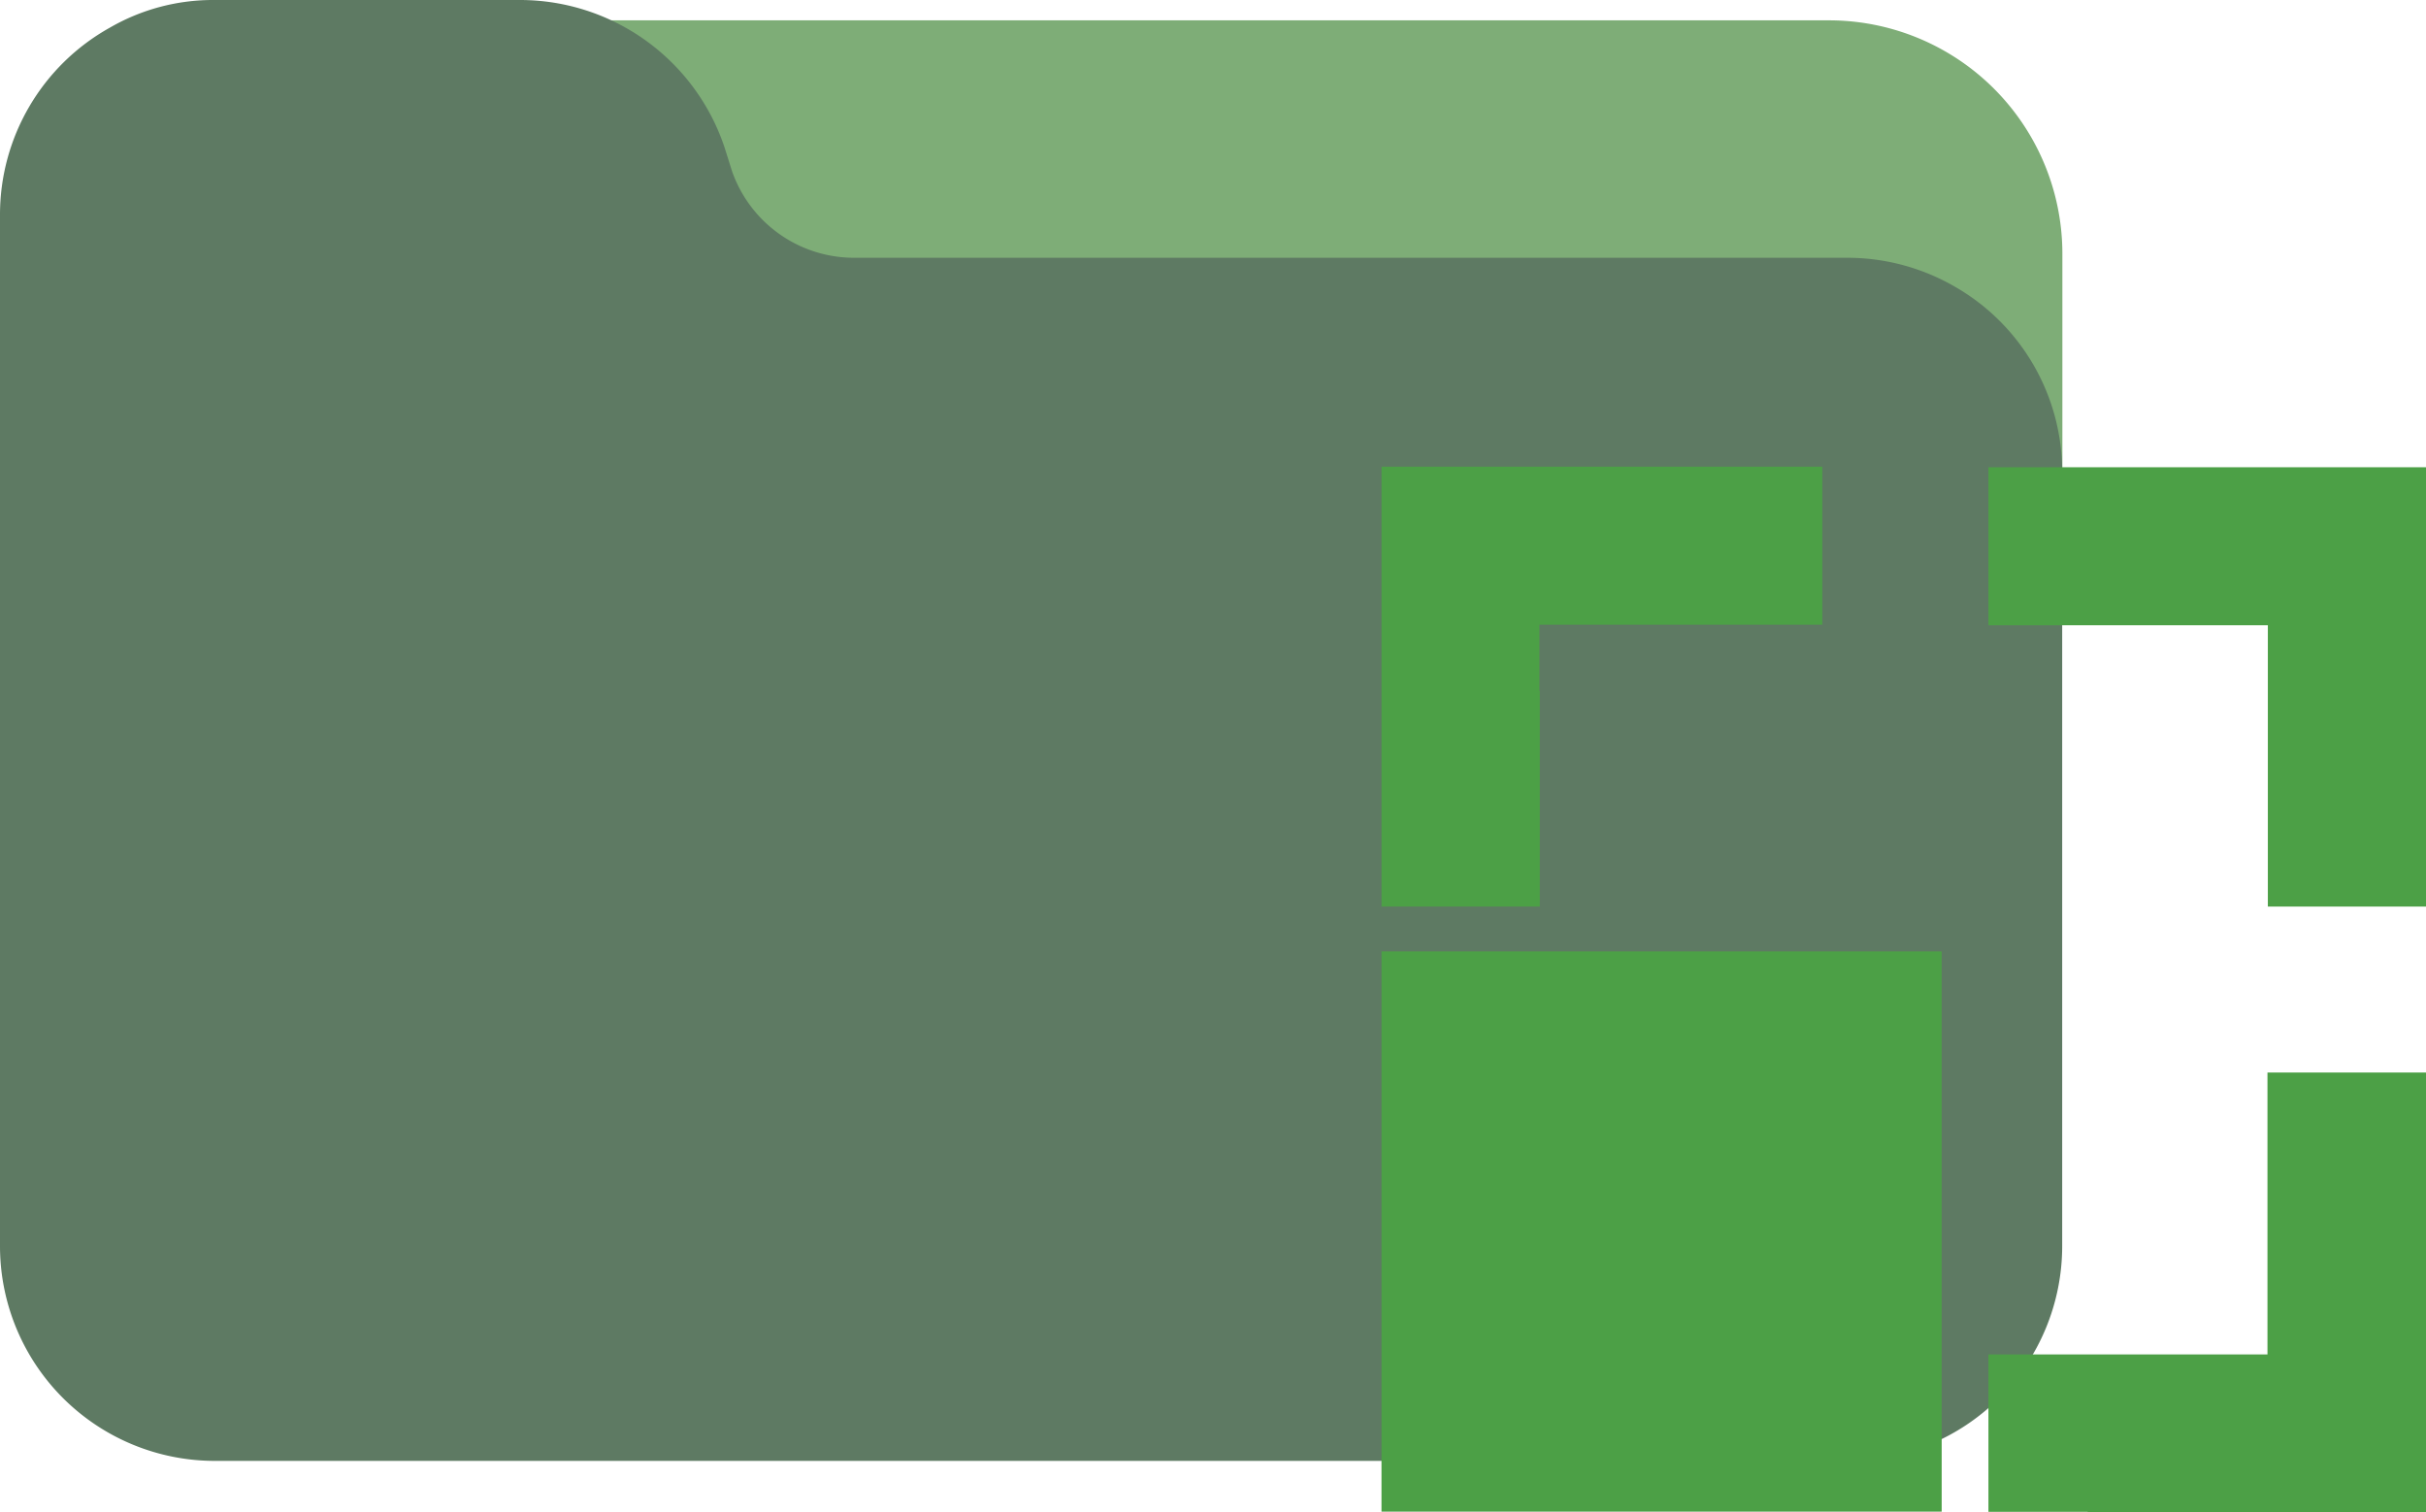 <svg xmlns="http://www.w3.org/2000/svg" viewBox="0 0 127.63 79.56"><defs><style>.cls-1{fill:#7ead77;}.cls-2{fill:#5e7a63;}.cls-3{fill:#4ca046;stroke:#4ca046;stroke-miterlimit:10;stroke-width:4px;}</style></defs><g id="Camada_2" data-name="Camada 2"><g id="Camada_1-2" data-name="Camada 1"><path class="cls-1" d="M96.21,1.07H12.65A12.27,12.27,0,0,0,.37,13.3,12.82,12.82,0,0,0,.48,15a2.46,2.46,0,0,0,2.76,2.12,2.35,2.35,0,0,0,.92-.32,7,7,0,0,1,3.58-.94h17.5a7.43,7.43,0,0,1,7,5l.41,1.35a12.36,12.36,0,0,0,11.66,8.4h56.82a7.42,7.42,0,0,1,3.67,1,2.45,2.45,0,0,0,3.36-.89,2.42,2.42,0,0,0,.34-1.23V13.36A12.28,12.28,0,0,0,96.21,1.07Z"/><path class="cls-2" d="M102.86,15.09a11.29,11.29,0,0,0-5.67-1.53H44.93A6.8,6.8,0,0,1,38.51,9l-.39-1.24A11.35,11.35,0,0,0,27.4,0H11.3A10.84,10.84,0,0,0,5.77,1.46,11.26,11.26,0,0,0,0,11.3V65.55a11.3,11.3,0,0,0,11.3,11.3H97.19a11.3,11.3,0,0,0,11.3-11.3h0V24.86A11.22,11.22,0,0,0,102.86,15.09Z"/><g id="SVGRepo_iconCarrier" data-name="SVGRepo iconCarrier"><rect class="cls-3" x="74.68" y="52.05" width="25.47" height="25.47"/><polygon class="cls-3" points="113.07 26.58 111.83 26.58 106.61 26.58 106.61 30.89 111.83 30.89 113.07 30.89 121.31 30.89 121.31 33.04 121.31 40.41 121.31 45.69 125.63 45.69 125.63 40.41 125.63 33.04 125.63 30.89 125.63 26.61 125.63 26.58 113.07 26.58"/><polygon class="cls-3" points="121.29 69.66 121.31 69.66 121.31 73.25 113.07 73.25 111.83 73.25 106.61 73.25 106.61 77.53 111.83 77.53 111.83 77.56 125.63 77.56 125.63 77.53 125.63 73.25 125.63 69.66 125.63 63.73 125.63 58.42 121.29 58.42 121.29 69.66"/><polygon class="cls-3" points="79.01 38.34 78.99 38.34 78.99 30.86 85.21 30.86 88.48 30.86 93.87 30.86 93.87 26.55 88.48 26.55 85.21 26.55 74.68 26.55 74.68 26.58 74.68 30.86 74.68 38.34 74.68 40.38 74.68 45.69 79.01 45.69 79.01 38.34"/></g></g></g></svg>